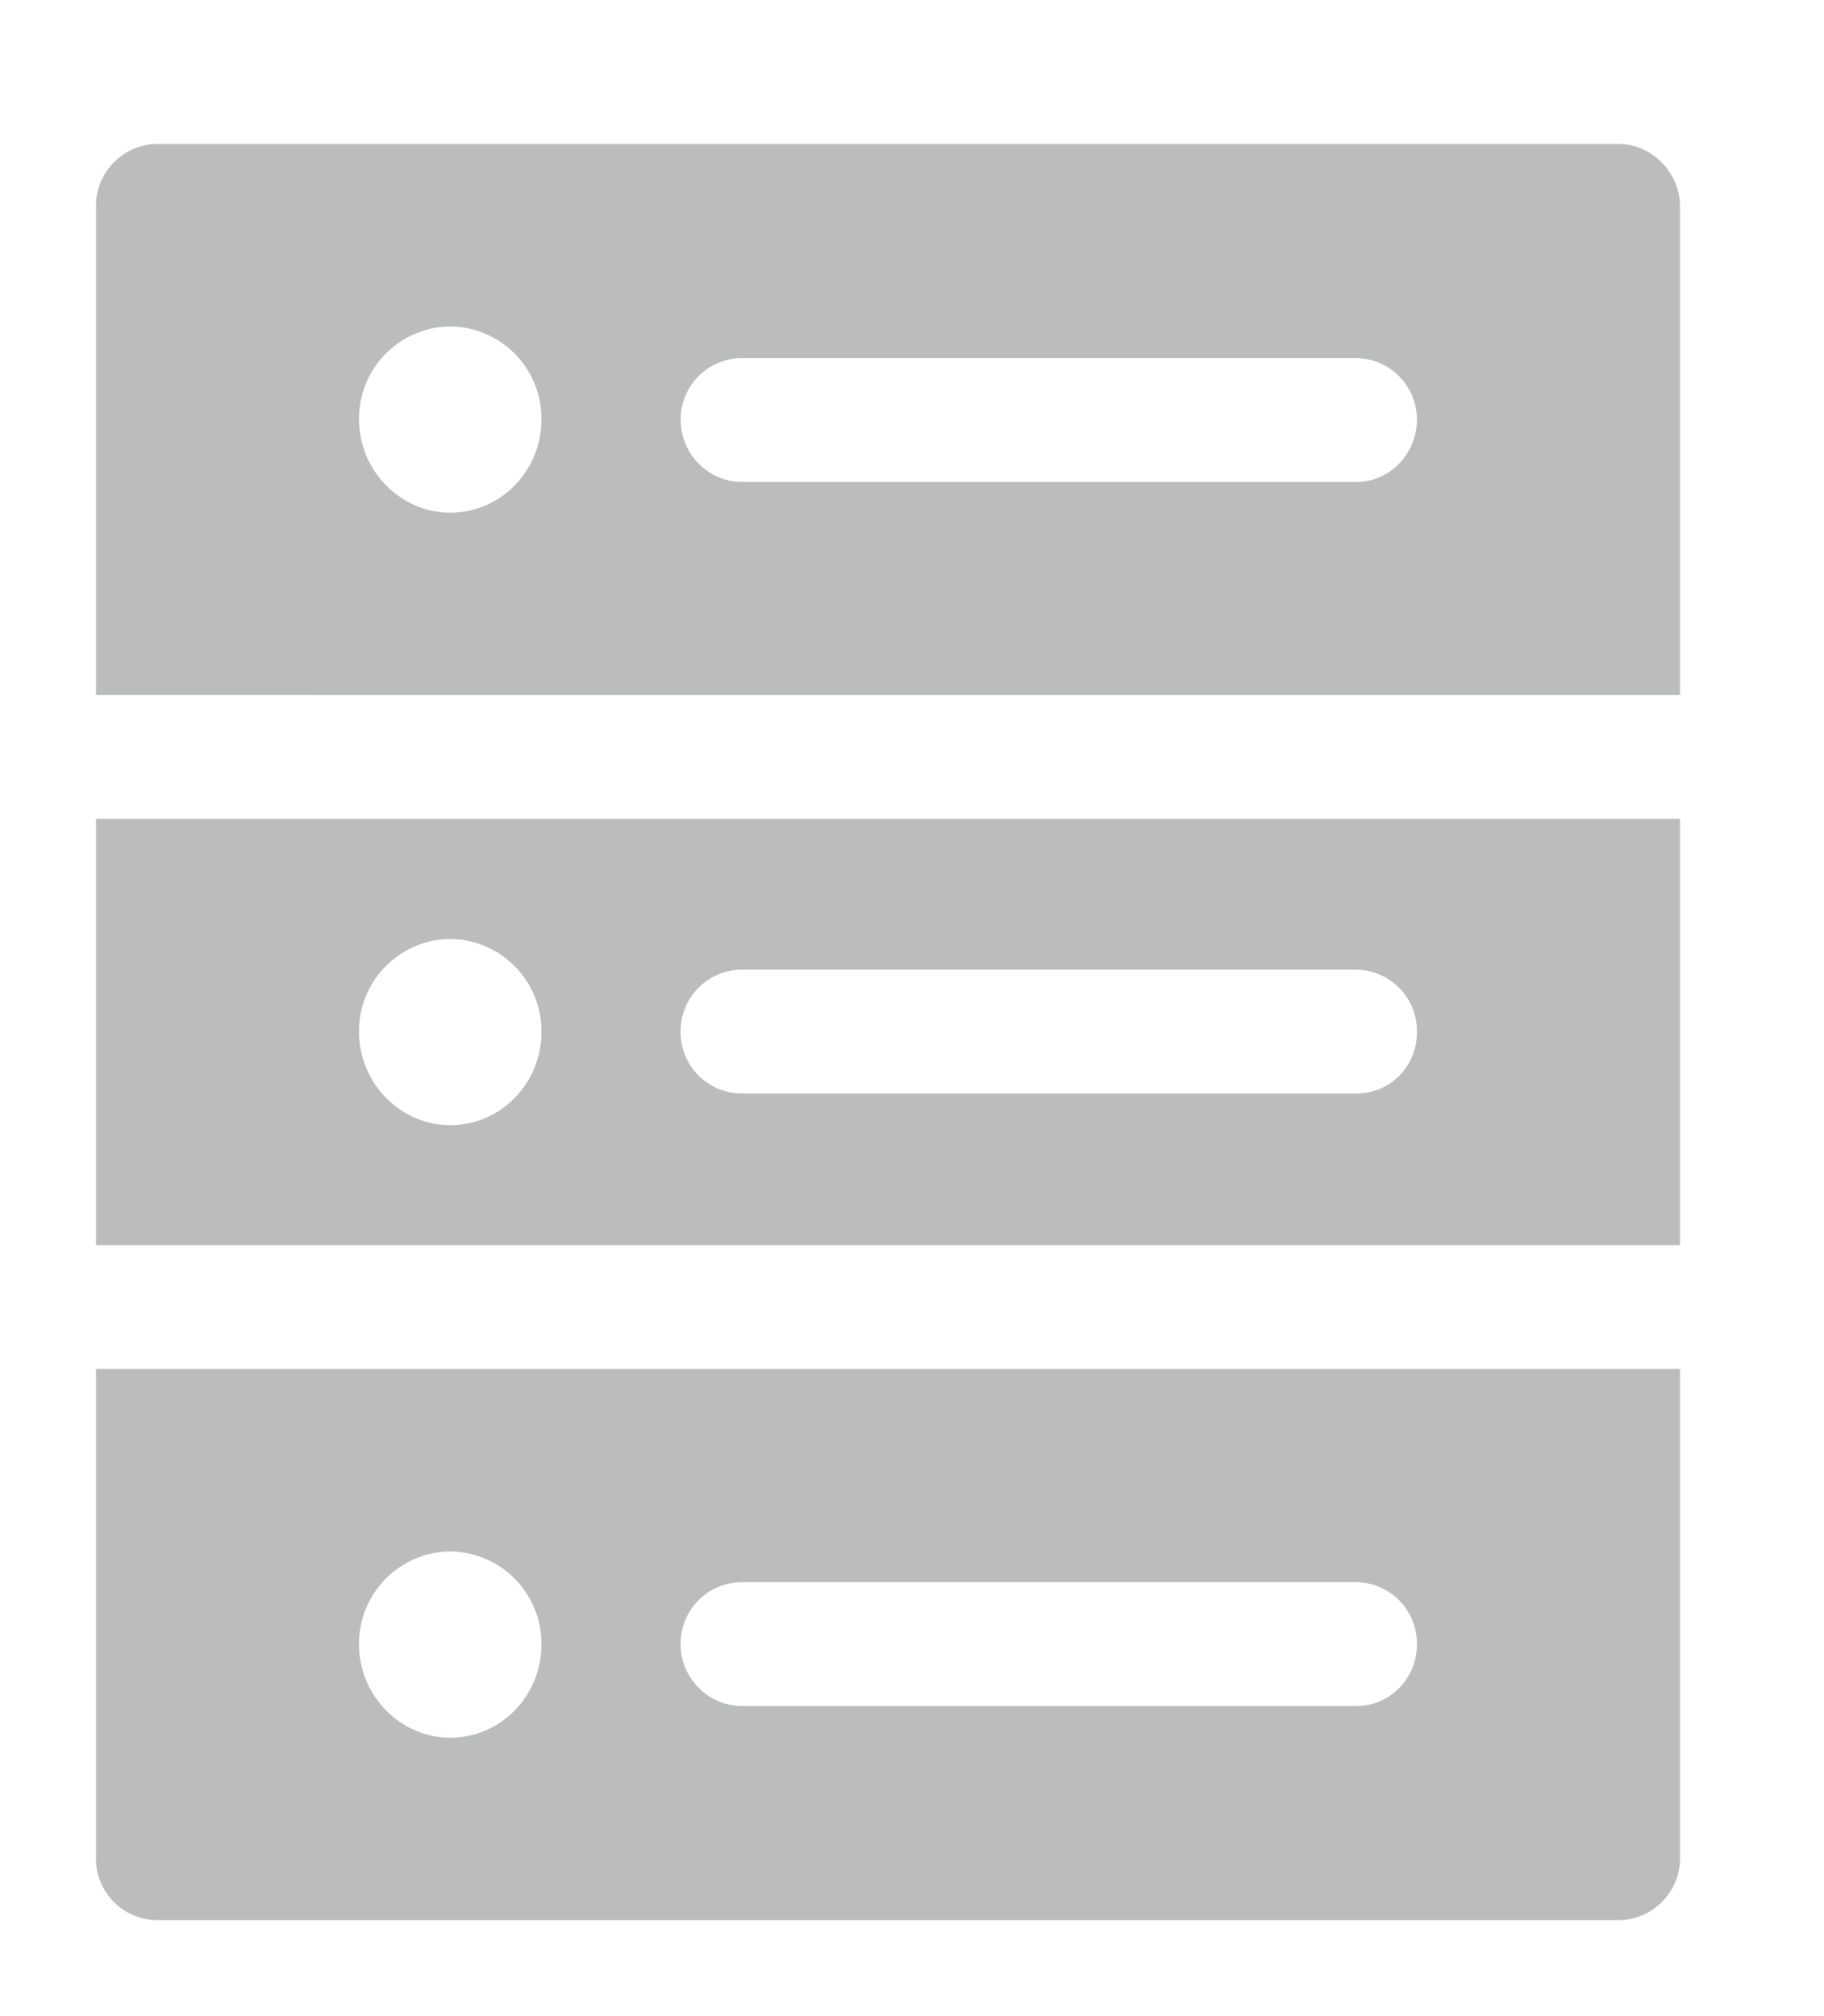 <svg xmlns="http://www.w3.org/2000/svg" xmlns:xlink="http://www.w3.org/1999/xlink" width="19" height="21" viewBox="0 0 19 21"><defs><path id="nggda" d="M798.5 902.53v4.44H782v-4.44zm-11.86 2.22a.96.96 0 0 0-.95-.97.96.96 0 0 0-.95.97c0 .53.43.97.95.97.53 0 .95-.44.95-.97zm9.12 0a.64.64 0 0 0-.63-.65h-6.4a.64.64 0 0 0-.64.65c0 .36.29.64.64.64h6.4c.35 0 .63-.28.63-.64zm2.74 3.51v5.1c0 .35-.29.64-.64.64h-15.22a.64.64 0 0 1-.64-.65v-5.09zm-11.86 2.87a.96.96 0 0 0-.95-.97.96.96 0 0 0-.95.97c0 .53.43.97.95.97.53 0 .95-.44.95-.97zm9.12 0a.64.64 0 0 0-.63-.65h-6.4a.64.64 0 0 0-.64.65c0 .35.29.64.64.64h6.4c.35 0 .63-.29.63-.64zm2.74-14.98v5.09H782v-5.1c0-.35.29-.64.64-.64h15.22c.35 0 .64.3.64.65zm-11.86 2.22a.96.96 0 0 0-.95-.97.96.96 0 0 0-.95.97c0 .53.43.97.95.97.53 0 .95-.44.95-.97zm9.12 0a.64.64 0 0 0-.63-.64h-6.4a.64.64 0 0 0-.64.64c0 .36.29.65.64.65h6.4c.35 0 .63-.3.63-.65z"/></defs><g><g transform="translate(-781 -894)"><use fill="#bbbcbc" xlink:href="#nggda"/></g></g></svg>